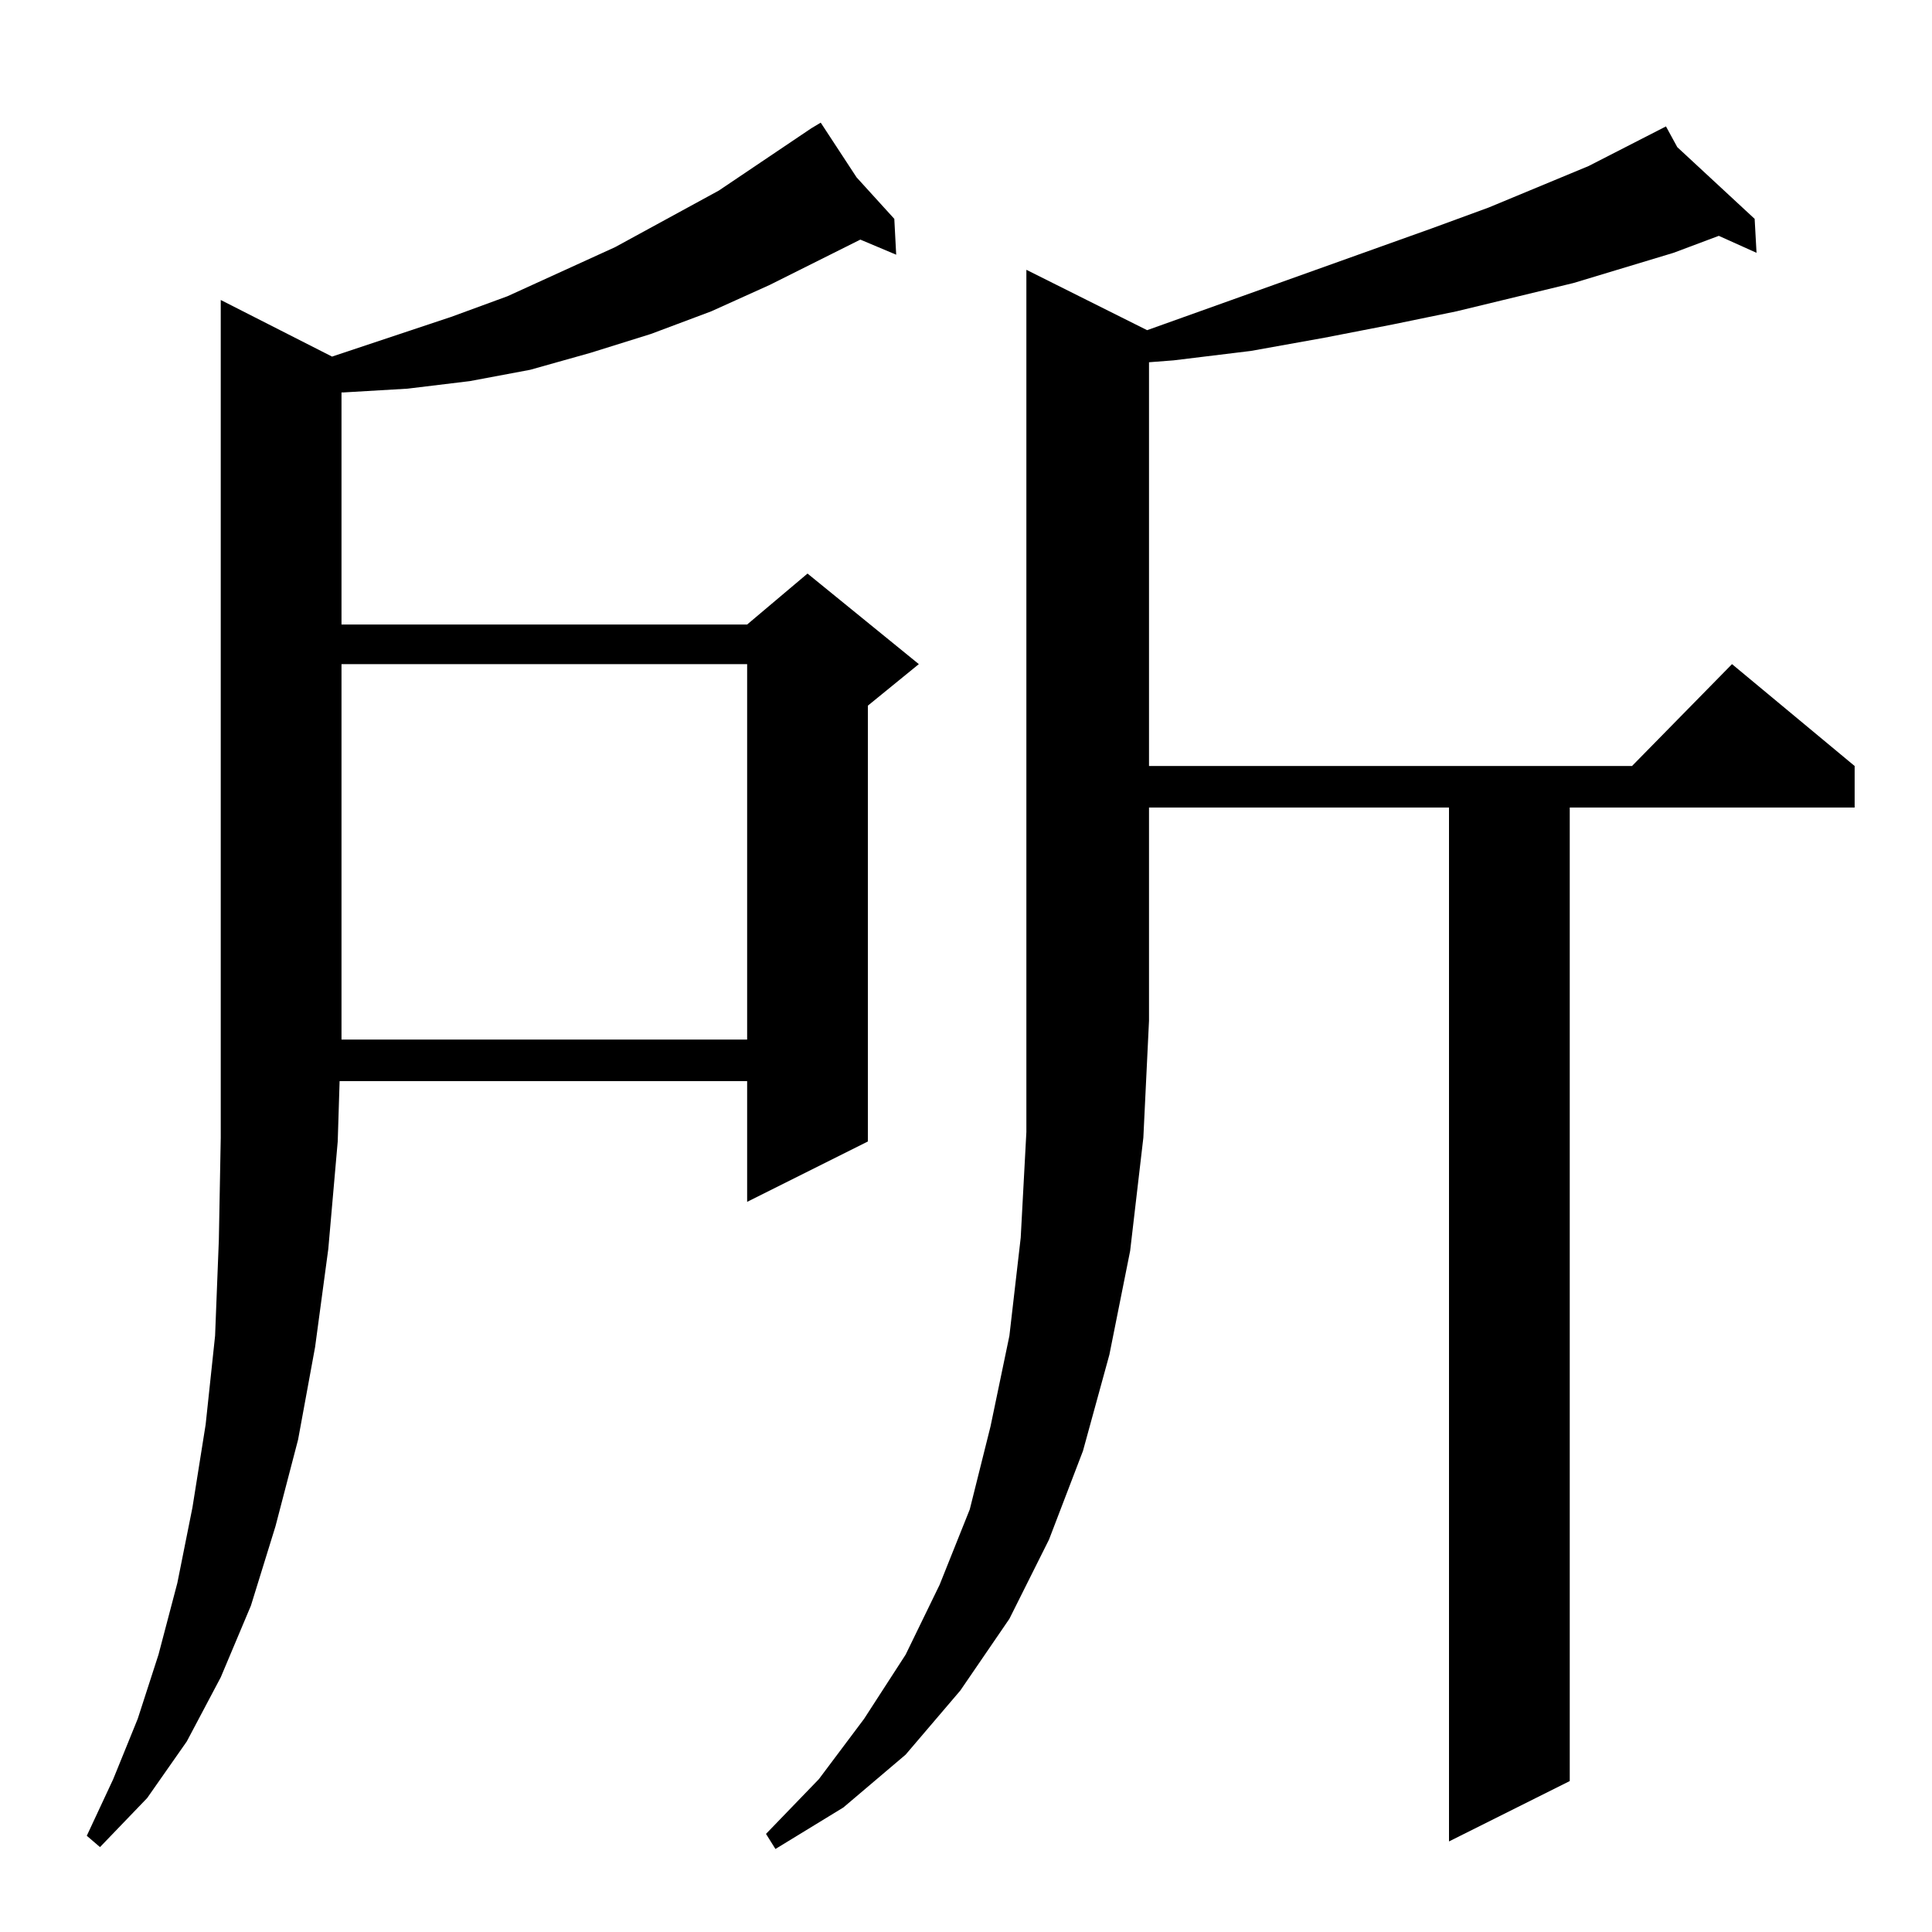 <?xml version="1.0" standalone="no"?>
<!DOCTYPE svg PUBLIC "-//W3C//DTD SVG 1.1//EN" "http://www.w3.org/Graphics/SVG/1.1/DTD/svg11.dtd" >
<svg xmlns="http://www.w3.org/2000/svg" xmlns:xlink="http://www.w3.org/1999/xlink" version="1.1" viewBox="0 -144 1024 1024">
  <g transform="matrix(1 0 0 -1 0 880)">
   <path fill="currentColor"
d="M608 849l151 54l30 11l53 22l41 21l6 -11l41 -38l1 -18l-20 9l-24 -9l-53 -16l-62 -15l-34 -7l-36 -7l-39 -7l-41 -5l-13 -1v-214h256l53 54l65 -54v-22h-151v-516l-64 -32v548h-159v-113l-3 -62l-7 -60l-11 -55l-14 -51l-18 -47l-21 -42l-26 -38l-29 -34l-33 -28
l-36 -22l-5 8l28 29l24 32l22 34l18 37l16 40l11 44l10 48l6 52l3 56v457zM396 473v199h-215v-194v-5h215zM176 835l63 21l30 11l57 26l55 30l49 33v1v-1l5 3l19 -29l20 -22l1 -19l-19 8l-48 -24l-31 -14l-32 -12l-32 -10l-32 -9l-32 -6l-33 -4l-34 -2h-1v-123h215l32 27
l59 -48l-27 -22v-231l-64 -32v64h-216l-1 -32l-5 -57l-7 -52l-9 -49l-12 -46l-13 -42l-16 -38l-18 -34l-21 -30l-25 -26l-7 6l14 30l13 32l11 34l10 38l8 40l7 44l5 47l2 51l1 54v57v387z" />
  </g>

</svg>
